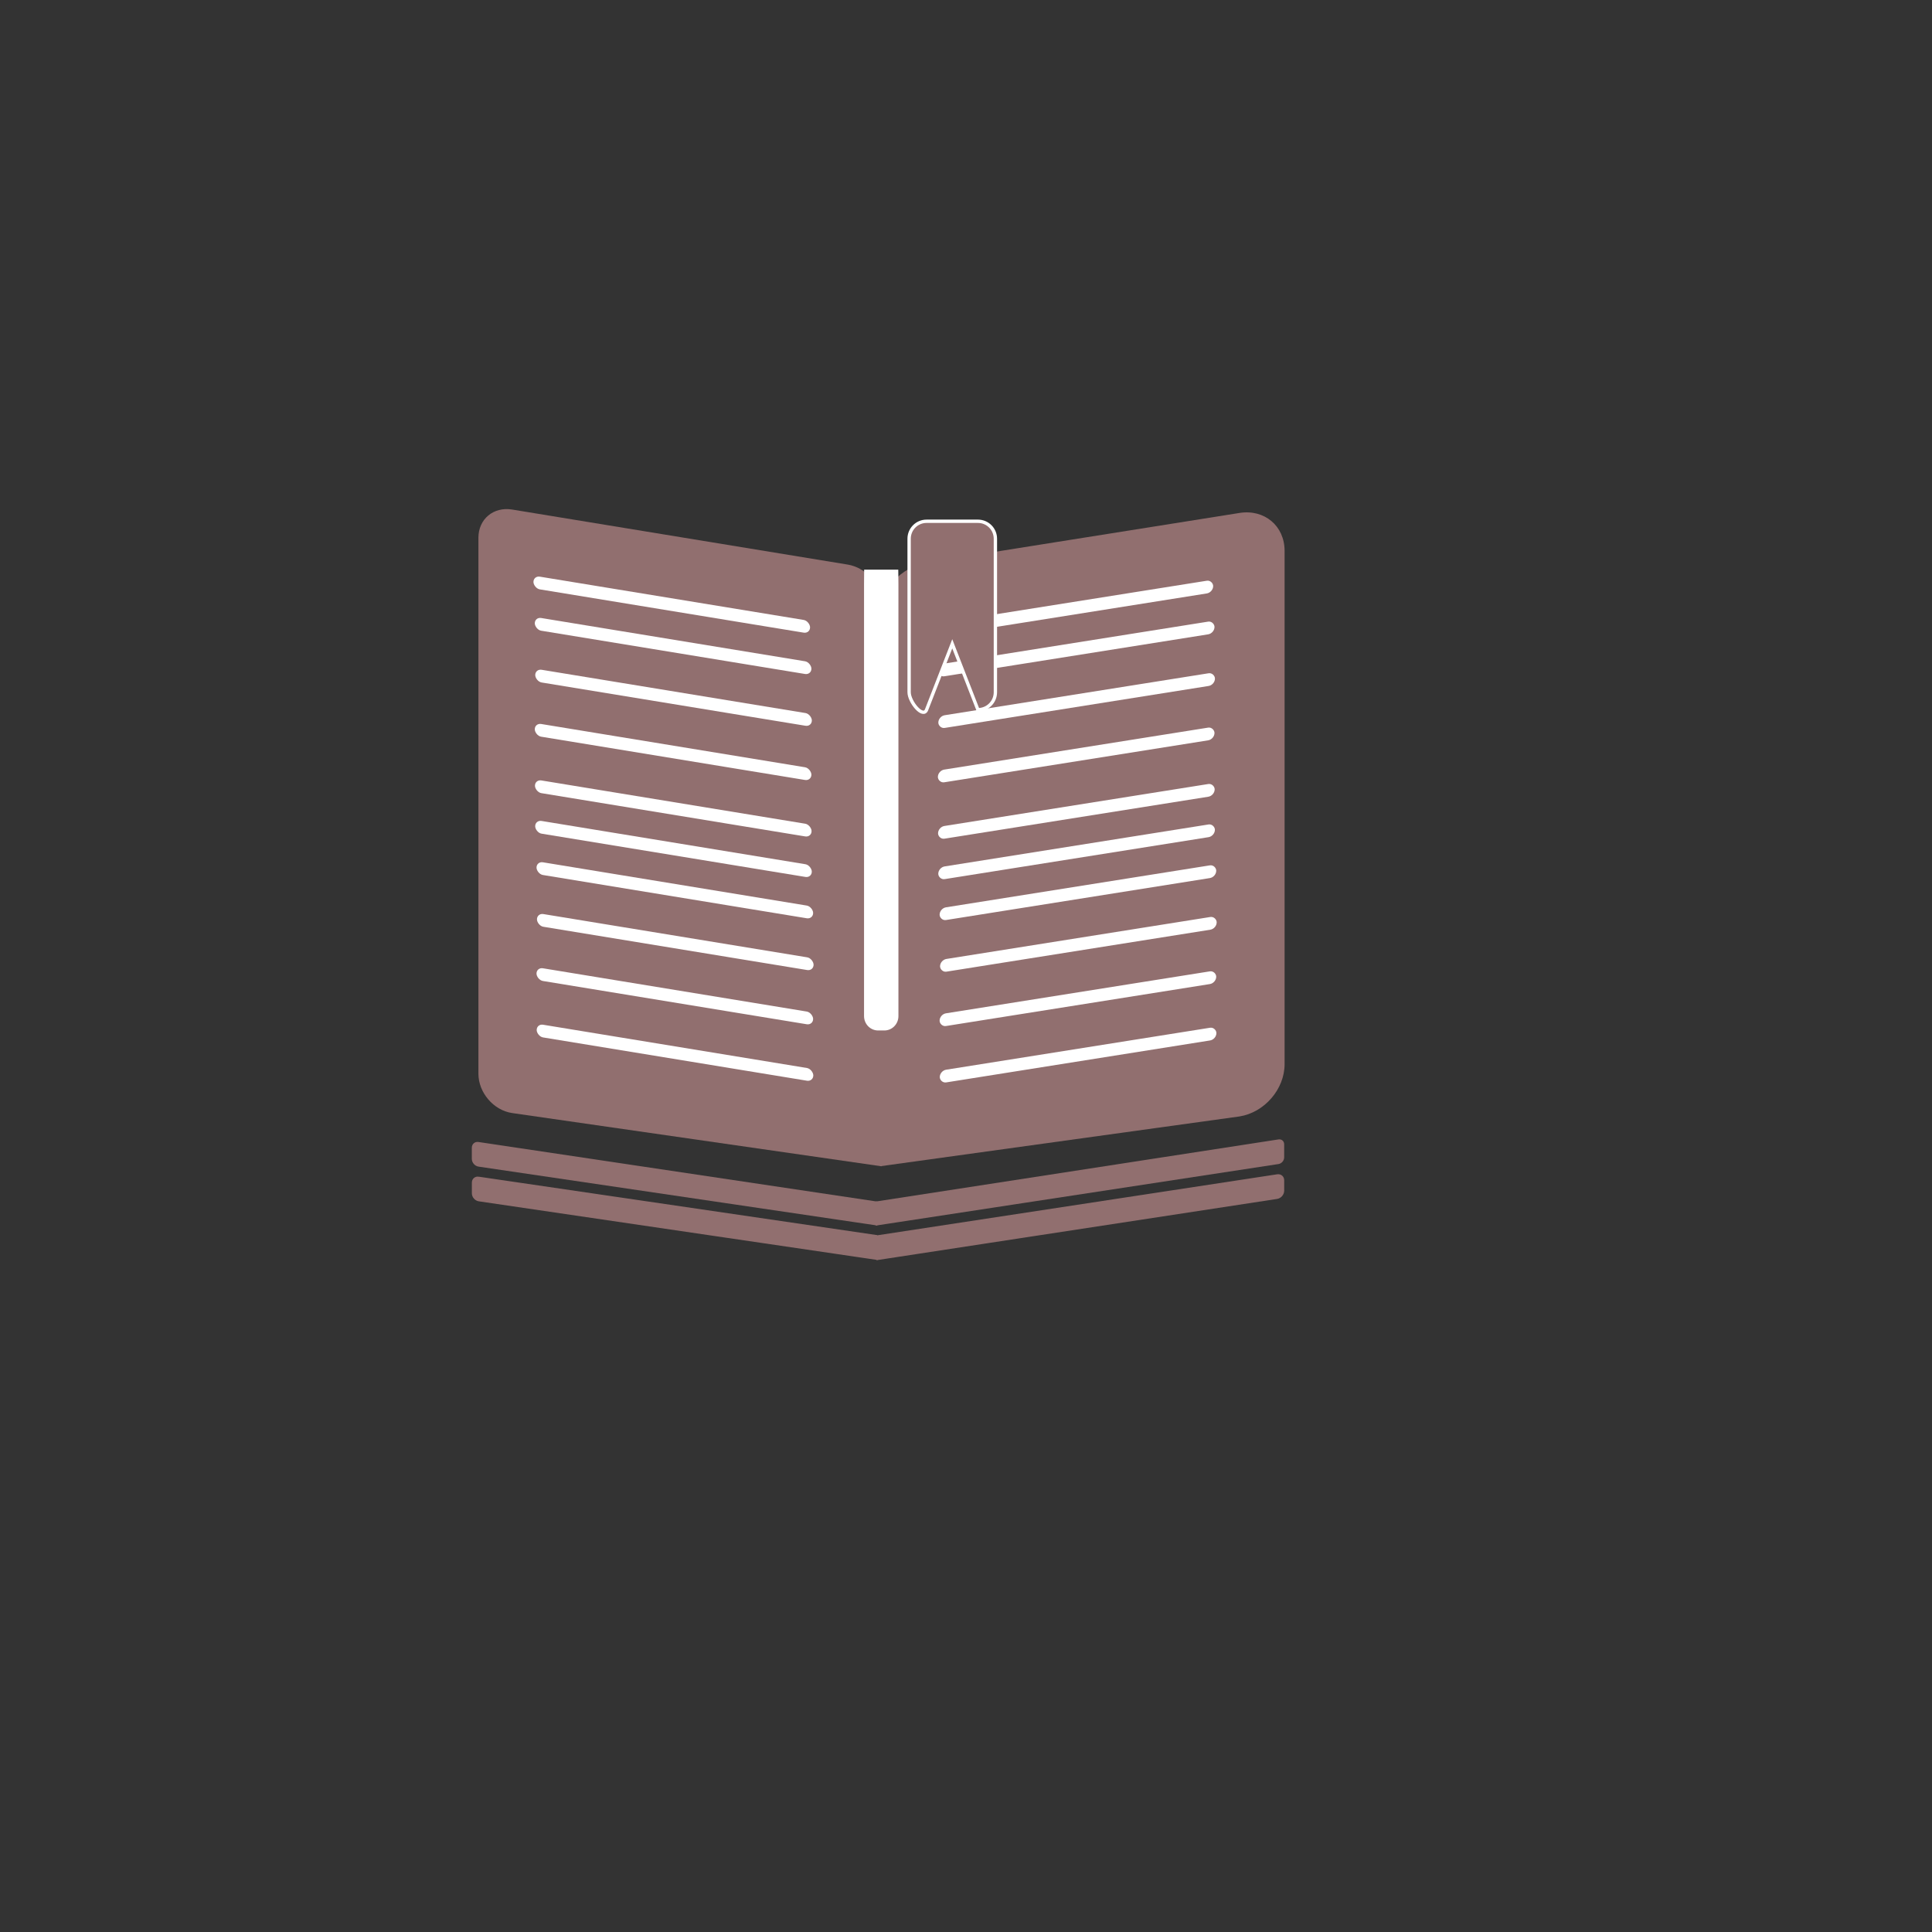<?xml version="1.0" encoding="UTF-8" standalone="no"?>
<!-- Created with Inkscape (http://www.inkscape.org/) -->

<svg
   width="1024mm"
   height="1024mm"
   viewBox="0 0 1024 1024"
   version="1.1"
   id="svg1"
   inkscape:version="1.3.2 (091e20ef0f, 2023-11-25)"
   sodipodi:docname="sitemarker-1024x1024-opt2.svg"
   inkscape:export-filename="sitemarker-1024x1024.png"
   inkscape:export-xdpi="25.4"
   inkscape:export-ydpi="25.4"
   xmlns:inkscape="http://www.inkscape.org/namespaces/inkscape"
   xmlns:sodipodi="http://sodipodi.sourceforge.net/DTD/sodipodi-0.dtd"
   xmlns="http://www.w3.org/2000/svg"
   xmlns:svg="http://www.w3.org/2000/svg">
  <rect x="0" y="0" width="1024" height="1024" fill="#333333" stroke="none"/>
  <sodipodi:namedview
     id="namedview1"
     pagecolor="#ffffff"
     bordercolor="#000000"
     borderopacity="0.25"
     inkscape:showpageshadow="2"
     inkscape:pageopacity="0.0"
     inkscape:pagecheckerboard="0"
     inkscape:deskcolor="#d1d1d1"
     inkscape:document-units="px"
     inkscape:zoom="0.25"
     inkscape:cx="2128"
     inkscape:cy="1878"
     inkscape:window-width="1600"
     inkscape:window-height="831"
     inkscape:window-x="0"
     inkscape:window-y="32"
     inkscape:window-maximized="1"
     inkscape:current-layer="layer1" />
  <defs
     id="defs1" />
  <g
     inkscape:label="Layer 1"
     inkscape:groupmode="layer"
     id="layer1">
    <g
       id="g3"
       transform="matrix(1,0.164,0,1,0,-78.597)">
      <path
         id="rect2"
         style="fill:#916f6f;stroke:#916f6f;stroke-width:0.01"
         d="m 271.476,304.149 h 177.832 c 9.921,0 17.908,7.987 17.908,17.908 v 284.049 l 0.031,14.023 -195.771,3.885 c -9.951,0.197 -17.908,-7.987 -17.908,-17.908 V 322.057 c 0,-9.921 7.987,-17.908 17.908,-17.908 z"
         sodipodi:nodetypes="sssccssss" />
      <rect
         style="fill:#ffffff;fill-opacity:1;stroke:#ffffff;stroke-width:0.01;stroke-dasharray:none;stroke-opacity:1"
         id="rect3-0"
         width="146.611"
         height="6.735"
         x="283.453"
         y="359.11"
         ry="3.368" />
      <rect
         style="fill:#ffffff;fill-opacity:1;stroke:#ffffff;stroke-width:0.01;stroke-dasharray:none;stroke-opacity:1"
         id="rect3-1"
         width="146.611"
         height="6.735"
         x="283.688"
         y="386.513"
         ry="3.368" />
      <rect
         style="fill:#ffffff;fill-opacity:1;stroke:#ffffff;stroke-width:0.01;stroke-dasharray:none;stroke-opacity:1"
         id="rect3-2"
         width="146.611"
         height="6.735"
         x="283.444"
         y="415.288"
         ry="3.368" />
      <rect
         style="fill:#ffffff;fill-opacity:1;stroke:#ffffff;stroke-width:0.01;stroke-dasharray:none;stroke-opacity:1"
         id="rect3-7"
         width="146.611"
         height="6.735"
         x="283.541"
         y="445.191"
         ry="3.368" />
      <rect
         style="fill:#ffffff;fill-opacity:1;stroke:#ffffff;stroke-width:0.01;stroke-dasharray:none;stroke-opacity:1"
         id="rect3"
         width="146.611"
         height="6.735"
         x="282.743"
         y="337.318"
         ry="3.368" />
      <rect
         style="fill:#ffffff;fill-opacity:1;stroke:#ffffff;stroke-width:0.01;stroke-dasharray:none;stroke-opacity:1"
         id="rect3-0-2"
         width="146.611"
         height="6.735"
         x="284.37"
         y="488.438"
         ry="3.368" />
      <rect
         style="fill:#ffffff;fill-opacity:1;stroke:#ffffff;stroke-width:0.01;stroke-dasharray:none;stroke-opacity:1"
         id="rect3-1-8"
         width="146.611"
         height="6.735"
         x="284.605"
         y="515.84"
         ry="3.368" />
      <rect
         style="fill:#ffffff;fill-opacity:1;stroke:#ffffff;stroke-width:0.01;stroke-dasharray:none;stroke-opacity:1"
         id="rect3-2-9"
         width="146.611"
         height="6.735"
         x="284.36"
         y="544.615"
         ry="3.368" />
      <rect
         style="fill:#ffffff;fill-opacity:1;stroke:#ffffff;stroke-width:0.01;stroke-dasharray:none;stroke-opacity:1"
         id="rect3-7-7"
         width="146.611"
         height="6.735"
         x="284.458"
         y="574.519"
         ry="3.368" />
      <rect
         style="fill:#ffffff;fill-opacity:1;stroke:#ffffff;stroke-width:0.01;stroke-dasharray:none;stroke-opacity:1"
         id="rect3-3"
         width="146.611"
         height="6.735"
         x="283.66"
         y="466.646"
         ry="3.368" />
    </g>
    <g
       id="g3-5"
       transform="matrix(1,-0.159,0,1,213.648,38.212)">
      <path
         id="rect2-0"
         style="fill:#916f6f;stroke:#916f6f;stroke-width:0.01"
         d="m 277.483,304.149 h 165.818 c 13.249,0 23.915,10.666 23.915,23.915 v 272.035 c 0,13.249 -10.666,23.915 -23.915,23.915 l -190.198,-3.881 -0.39,-20.17 -0.159,-136.043 -0.17,-135.978 c -0.017,-13.252 11.85,-23.794 25.099,-23.794 z"
         sodipodi:nodetypes="ssssscccss" />
      <rect
         style="fill:#ffffff;fill-opacity:1;stroke:#ffffff;stroke-width:0.01;stroke-dasharray:none;stroke-opacity:1"
         id="rect3-0-3"
         width="146.611"
         height="6.735"
         x="283.453"
         y="359.11"
         ry="3.368" />
      <rect
         style="fill:#ffffff;fill-opacity:1;stroke:#ffffff;stroke-width:0.01;stroke-dasharray:none;stroke-opacity:1"
         id="rect3-1-6"
         width="146.611"
         height="6.735"
         x="283.688"
         y="386.513"
         ry="3.368" />
      <rect
         style="fill:#ffffff;fill-opacity:1;stroke:#ffffff;stroke-width:0.01;stroke-dasharray:none;stroke-opacity:1"
         id="rect3-2-1"
         width="146.611"
         height="6.735"
         x="283.444"
         y="415.288"
         ry="3.368" />
      <rect
         style="fill:#ffffff;fill-opacity:1;stroke:#ffffff;stroke-width:0.01;stroke-dasharray:none;stroke-opacity:1"
         id="rect3-7-0"
         width="146.611"
         height="6.735"
         x="283.541"
         y="445.191"
         ry="3.368" />
      <rect
         style="fill:#ffffff;fill-opacity:1;stroke:#ffffff;stroke-width:0.01;stroke-dasharray:none;stroke-opacity:1"
         id="rect3-6"
         width="146.611"
         height="6.735"
         x="282.743"
         y="337.318"
         ry="3.368" />
      <rect
         style="fill:#ffffff;fill-opacity:1;stroke:#ffffff;stroke-width:0.01;stroke-dasharray:none;stroke-opacity:1"
         id="rect3-0-2-3"
         width="146.611"
         height="6.735"
         x="284.37"
         y="488.438"
         ry="3.368" />
      <rect
         style="fill:#ffffff;fill-opacity:1;stroke:#ffffff;stroke-width:0.01;stroke-dasharray:none;stroke-opacity:1"
         id="rect3-1-8-2"
         width="146.611"
         height="6.735"
         x="284.605"
         y="515.84"
         ry="3.368" />
      <rect
         style="fill:#ffffff;fill-opacity:1;stroke:#ffffff;stroke-width:0.01;stroke-dasharray:none;stroke-opacity:1"
         id="rect3-2-9-0"
         width="146.611"
         height="6.735"
         x="284.36"
         y="544.615"
         ry="3.368" />
      <rect
         style="fill:#ffffff;fill-opacity:1;stroke:#ffffff;stroke-width:0.01;stroke-dasharray:none;stroke-opacity:1"
         id="rect3-7-7-6"
         width="146.611"
         height="6.735"
         x="284.458"
         y="574.519"
         ry="3.368" />
      <rect
         style="fill:#ffffff;fill-opacity:1;stroke:#ffffff;stroke-width:0.01;stroke-dasharray:none;stroke-opacity:1"
         id="rect3-3-1"
         width="146.611"
         height="6.735"
         x="283.66"
         y="466.646"
         ry="3.368" />
    </g>
    <path
       id="rect5"
       style="fill:#ffffff;stroke:#ffffff;stroke-width:1.452;stroke-opacity:1"
       d="m 458.74,302.65 h 16.642 l 0.08,6.904 v 228.988 c 0,3.825 -3.008,6.904 -6.745,6.904 H 465.433 c -3.737,0 -6.745,-3.079 -6.745,-6.904 V 309.554 Z"
       sodipodi:nodetypes="cccsssscc" />
    <path
       id="rect4"
       style="fill:#916f6f;stroke:#ffffff;stroke-width:1.77;stroke-dasharray:none"
       d="m 491.113,276.283 h 27.204 c 5.131,0 9.262,4.131 9.262,9.262 v 81.35 c 0,5.131 -4.131,9.262 -9.262,9.262 l -13.602,-34.932 -13.602,34.932 c -1.862,4.781 -9.262,-4.131 -9.262,-9.262 v -81.35 c 0,-5.131 4.131,-9.262 9.262,-9.262 z"
       sodipodi:nodetypes="ssssscssss" />
    <g
       id="g8"
       transform="translate(-3.22,-26.512)">
      <path
         id="rect7"
         style="fill:#916f6f;stroke:#916f6f;stroke-width:1.622"
         transform="matrix(0.989,0.148,0,1,0,0)"
         d="m 259.703,594.168 212.981,-0.048 -0.105,2.827 v 5.869 l 0.007,2.368 -212.882,0.412 c -1.54,0.003 -2.78,-1.24 -2.78,-2.78 v -5.869 c 0,-1.54 1.24,-2.78 2.78,-2.78 z"
         sodipodi:nodetypes="sccccsssss" />
      <path
         id="rect7-7"
         style="fill:#916f6f;stroke:#916f6f;stroke-width:1.626"
         transform="matrix(0.988,-0.154,0,1,0,0)"
         d="m 473.924,737.013 215.185,0.351 c 1.242,0.002 2.241,0.999 2.241,2.241 v 6.944 c 0,1.242 -0.999,2.241 -2.241,2.241 l -215.179,-0.65 0.131,-1.682 -0.042,-6.95 z"
         sodipodi:nodetypes="csssscccc" />
    </g>
    <g
       id="g8-0"
       transform="translate(-3.202,-8.139)">
      <path
         id="rect7-78"
         style="fill:#916f6f;stroke:#916f6f;stroke-width:1.622"
         transform="matrix(0.989,0.148,0,1,0,0)"
         d="m 259.823,594.168 212.705,-0.631 0.051,3.53 v 5.629 l 0.079,2.379 -212.835,0.521 c -1.607,0.004 -2.9,-1.293 -2.9,-2.9 v -5.629 c 0,-1.606 1.293,-2.9 2.9,-2.9 z"
         sodipodi:nodetypes="sccccsssss" />
      <path
         id="rect7-7-6"
         style="fill:#916f6f;stroke:#916f6f;stroke-width:1.626"
         transform="matrix(0.988,-0.154,0,1,0,0)"
         d="m 474.341,736.666 214.022,0.698 c 1.656,0.005 2.987,1.332 2.987,2.987 v 5.452 c 0,1.655 -1.332,2.987 -2.987,2.987 l -214.004,-0.621 0.124,-2.392 -0.027,-5.456 z"
         sodipodi:nodetypes="csssscccc" />
    </g>
  </g>
</svg>
